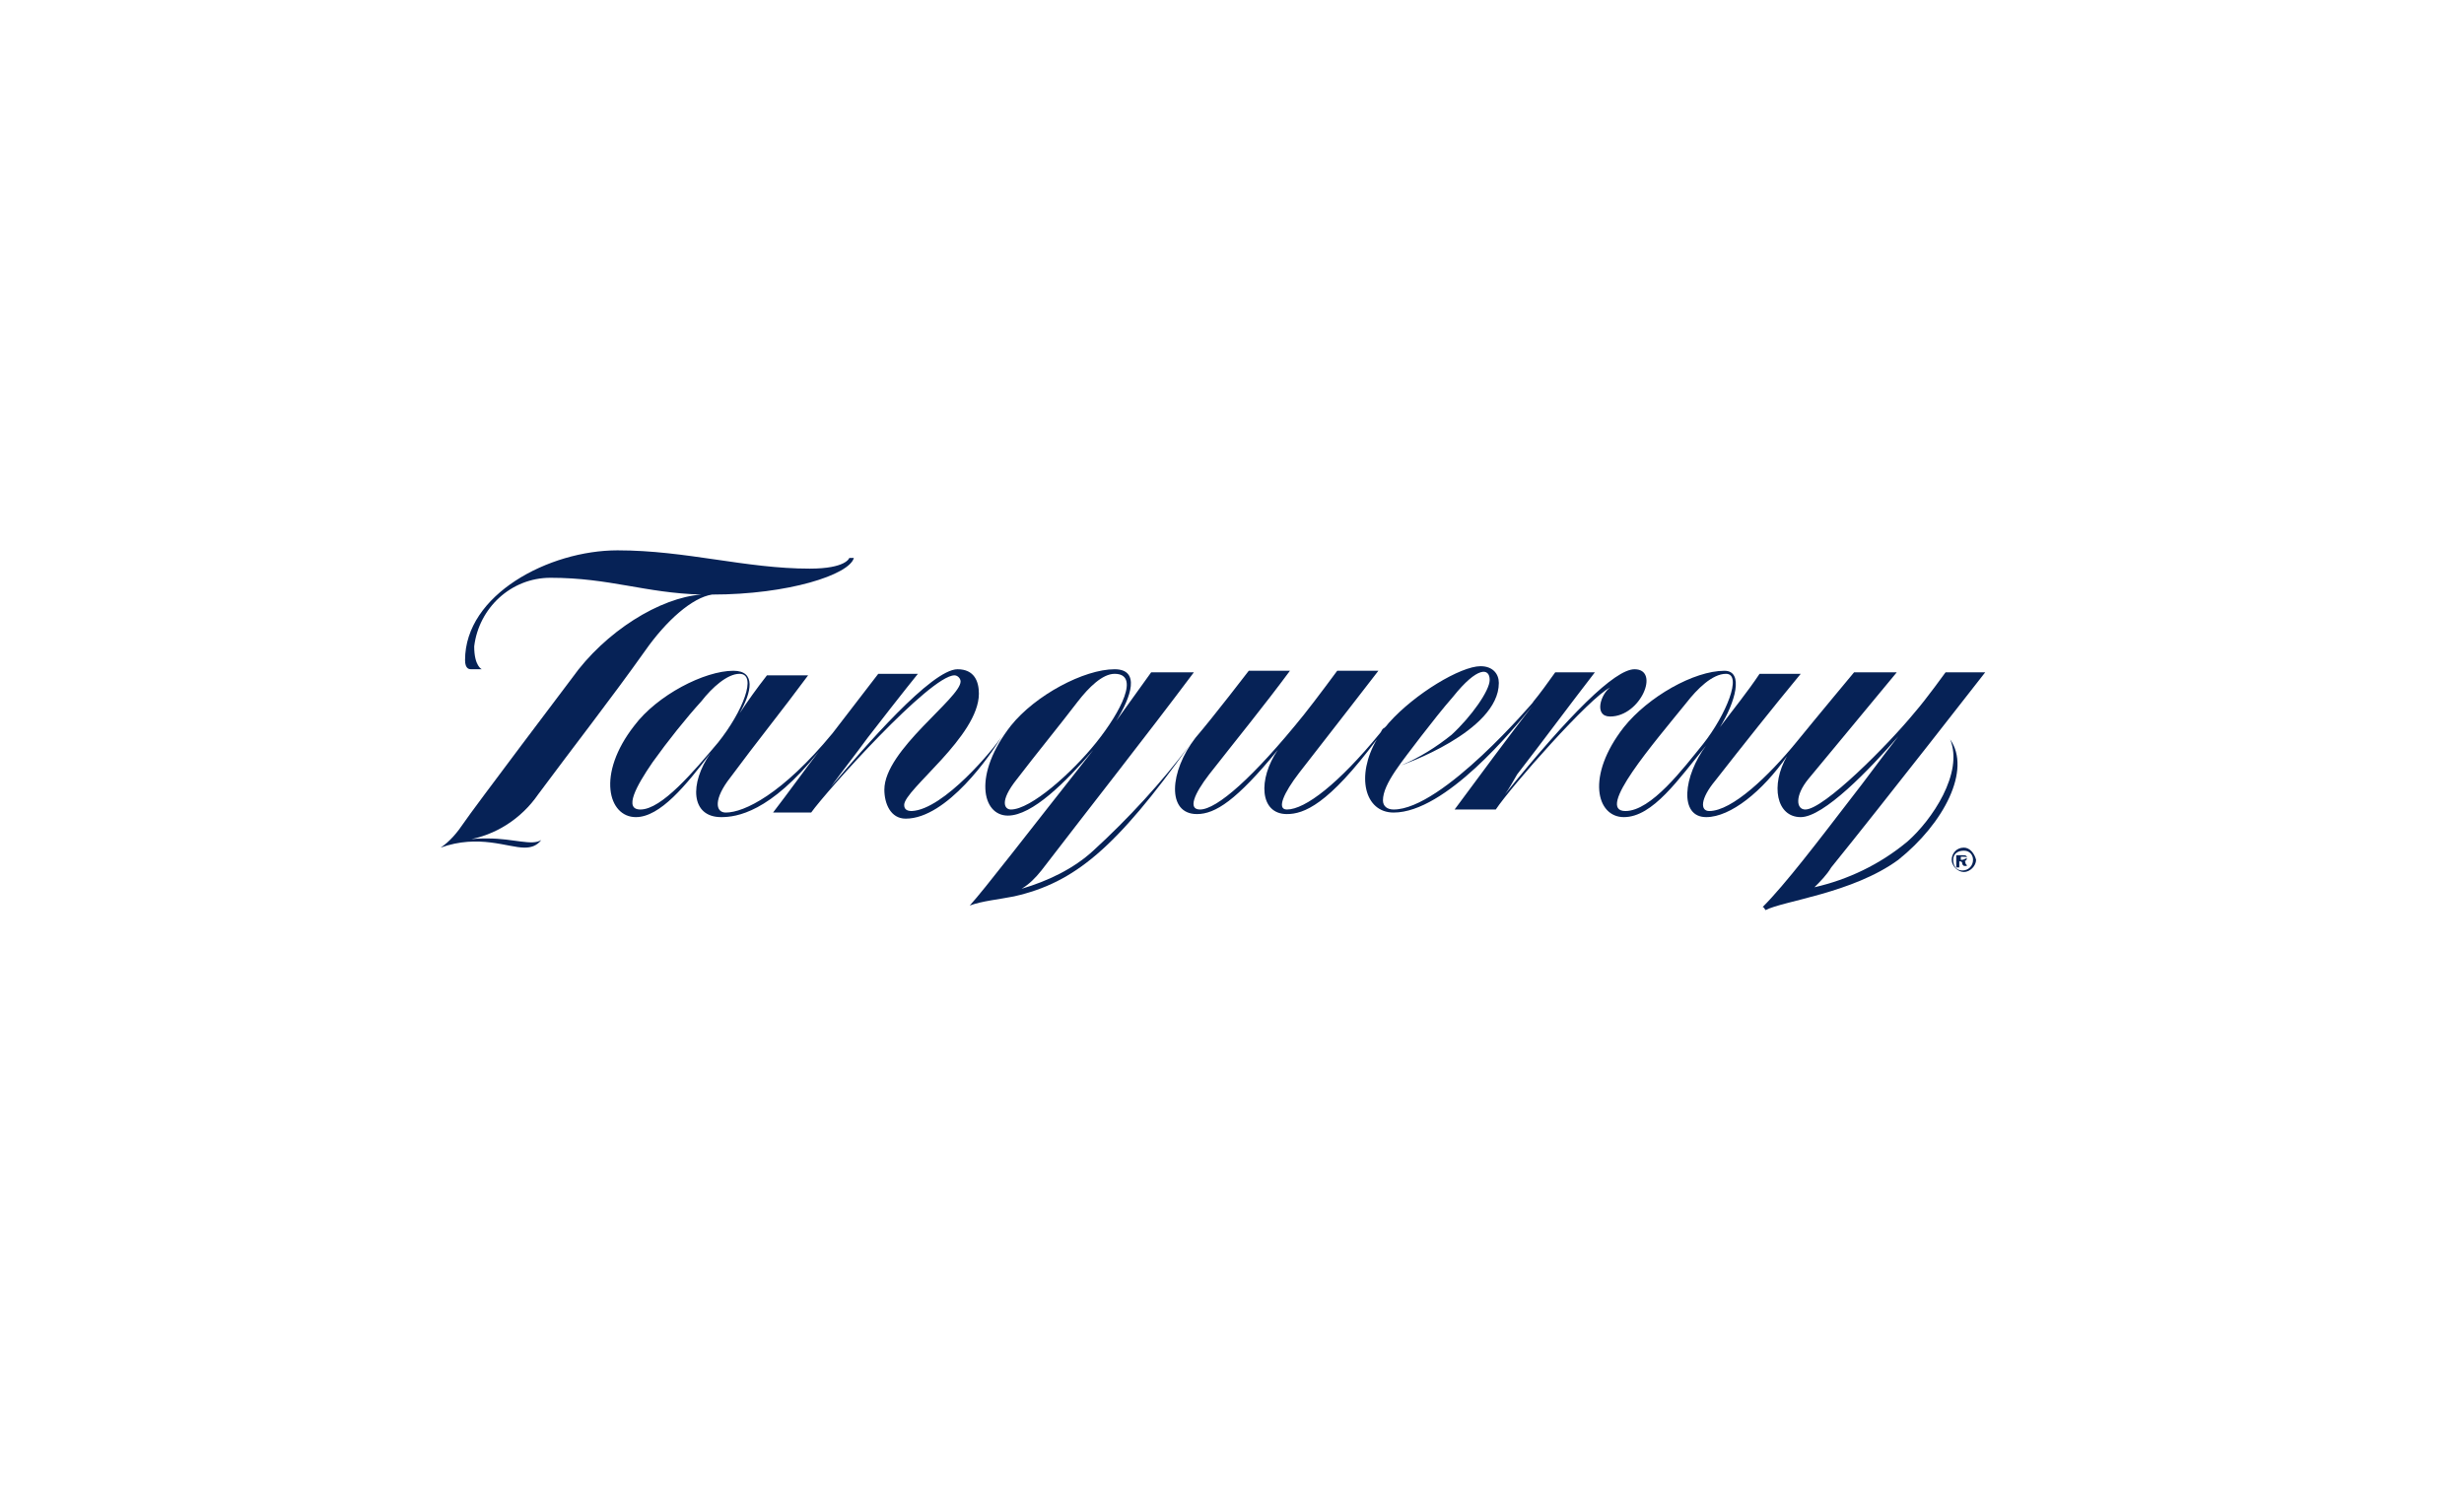 <?xml version="1.0" encoding="utf-8"?>
<!-- Generator: Adobe Illustrator 25.1.0, SVG Export Plug-In . SVG Version: 6.00 Build 0)  -->
<svg version="1.1" id="Layer_1" xmlns="http://www.w3.org/2000/svg" xmlns:xlink="http://www.w3.org/1999/xlink" x="0px" y="0px"
	 viewBox="0 0 161.6 97.6" style="enable-background:new 0 0 161.6 97.6;" xml:space="preserve">
<style type="text/css">
	.st0{fill:#062256;}
</style>
<g>
	<path class="st0" d="M127.9,48.5c0.9,2.2-1.2,5.3-2.8,6.7c-1.8,1.5-3.9,2.5-6.1,3c0.4-0.4,0.8-0.8,1.1-1.3
		c3.4-4.2,10.1-12.8,10.1-12.8h-2.6c0,0-1.3,1.8-2,2.6c-1.8,2.2-6,6.4-7.2,6.4c-0.6,0-0.7-0.9,0.2-2c1.9-2.3,5.8-7,5.8-7h-2.8
		c0,0-2.5,3-3.8,4.6c0,0,0,0,0,0c-1.8,2.2-4.2,4.5-5.7,4.5c-0.6,0-0.6-0.8,0.4-2c1.8-2.3,3.7-4.7,5.6-7h-2.7
		c-0.8,1.2-1.7,2.3-2.6,3.5c1-1.6,1.6-3.7,0.3-3.7c-2,0-5,1.7-6.6,3.7c-2.5,3.2-1.8,5.9,0,5.9c1.9,0,3.6-2.5,5.4-4.7
		c-1.5,2-1.8,4.7,0,4.7c1.6,0,3.7-1.7,5.3-4c-1.1,1.9-0.7,4,0.9,4c1.5,0,4.5-3.1,6.4-5.3c-1.1,1.4-2.1,2.8-3.2,4.2
		c-2,2.6-4.2,5.5-5.7,7c0.1,0,0.1,0.1,0.2,0.2c1.1-0.6,5.7-1.1,8.7-3.3C127.5,54,129.3,50.5,127.9,48.5z M111.7,48.8L111.7,48.8
		c-1.3,1.6-3.4,4.4-5.1,4.4c-2,0,1.9-4.5,4-7.1c0.7-0.9,1.7-1.9,2.6-1.9C114.3,44.2,113.2,46.9,111.7,48.8z"/>
	<path class="st0" d="M105.6,47c2,0,3.3-3.1,1.6-3.1c-1.3,0-4.3,3-8.5,8.2c0.3-0.4,0.5-0.8,0.8-1.3c1.7-2.2,3.4-4.5,5.1-6.7h-2.6
		c-0.5,0.7-1,1.4-1.5,2c0,0,0.1-0.1,0.1-0.1c0,0-6,7.1-9.2,7.1c-0.4,0-0.7-0.2-0.7-0.6c0-1.1,1.3-2.6,2.5-4.2
		c0.7-0.9,1.4-1.8,2.1-2.6c1.6-2,2.4-1.9,2.4-1.1c0,0.7-1.2,2.4-2.5,3.6c-1,0.8-2.1,1.5-3.3,2c0,0,6.4-2.2,6.4-5.4
		c0-0.6-0.4-1.1-1.2-1.1c-1.3,0-4.3,1.8-6,3.7c-0.1,0.1-0.2,0.3-0.4,0.4c-0.1,0.1-0.1,0.2-0.2,0.3c-2.7,3.3-4.9,5-6.1,5
		c-0.7,0-0.2-1.1,0.8-2.4c1.8-2.3,5.2-6.7,5.2-6.7h-2.7c0,0-1.4,1.9-2.2,2.9c-3.3,4.1-5.7,6.2-6.8,6.2c-0.8,0-0.4-1,0.6-2.3
		c1.8-2.3,3.6-4.5,5.3-6.8h-2.7c0,0-2.3,3-3.5,4.4c-1.7,2.2-1.9,5,0.1,5c1.2,0,2.6-0.9,5.3-4.2c-1.3,1.9-1.2,4.2,0.6,4.2
		c1.1,0,2.7-0.6,5.9-4.9c-1.4,2.4-0.8,4.8,1.1,4.8c3.4,0,7.9-5.5,9.1-7c-1.7,2.2-3.4,4.5-5.1,6.8h2.7c1-1.5,6.2-7.4,7.5-8
		C105,45.5,104.5,47,105.6,47z"/>
	<g>
		<path class="st0" d="M71.7,55.8c-1.3,1.2-3,2-4.7,2.5c0.5-0.3,0.9-0.7,1.3-1.2c3.3-4.3,6.7-8.6,10-13h-2.8
			c-0.8,1.1-1.5,2.1-2.3,3.2c1-1.6,1.6-3.4-0.1-3.4c-2,0-5.2,1.7-6.8,3.7c-2.5,3.2-1.9,5.9-0.2,5.9c1.6,0,3.8-2.2,5.6-4.3
			c-4.5,5.7-7.1,9.1-8.1,10.2c0.8-0.3,1.9-0.4,2.9-0.6c4-0.9,6.7-3.2,11.5-9.9C76.2,51.3,74,53.7,71.7,55.8z M66.3,53.1
			c-0.4,0-0.8-0.5,0.4-2c1.3-1.7,2.7-3.4,4-5.1c0.7-0.9,1.6-1.8,2.4-1.8c1.7,0,0.4,2.5-1.2,4.5C70.3,50.7,67.6,53.1,66.3,53.1z"/>
		<path class="st0" d="M59.8,53.2c-0.3,0-0.5-0.1-0.5-0.4c0-1,4.9-4.5,4.9-7.3c0-0.8-0.3-1.6-1.4-1.6c-1.7,0-6.1,5.1-8.3,7.7
			c0.8-1.1,1.6-2.1,2.4-3.2c2.4-3.1,3.3-4.2,3.3-4.2h-2.6c-1,1.3-2,2.6-3,3.9c-3.3,4-5.8,5.2-7,5.2c-0.7,0-0.8-0.9,0.3-2.3
			c1.7-2.3,3.4-4.4,5.1-6.7h-2.7c-0.7,0.9-1.2,1.6-1.8,2.5c0.8-1.4,1.1-2.8-0.4-2.8c-1.9,0-5,1.6-6.5,3.6c-2.5,3.2-1.7,6,0.1,6
			c1.6,0,3.3-2.1,4.9-4.2c-1.4,2-1.3,4.2,0.7,4.2c1,0,3.2-0.3,6.4-4.3c-1,1.3-2,2.7-3,4h2.5c1-1.4,7.8-9,9.4-9
			c0.2,0,0.4,0.2,0.4,0.4c0,1.1-5,4.5-5,7.1c0,0.9,0.4,1.9,1.4,1.9c2.7,0,5.6-4.2,6.3-5.4C65.2,49.1,61.9,53.1,59.8,53.2z M42,53.1
			c-1.1,0-0.3-1.5,0.8-3.1c1-1.4,2.2-2.9,3.2-4c0.7-0.9,1.7-1.8,2.5-1.8c1.2,0,0.2,2.5-1.4,4.5C45.5,50.6,43.4,53.1,42,53.1z"/>
	</g>
	<path class="st0" d="M32,55c-0.5,0-1,0-1.4,0.1c1.9-0.3,3.6-1.4,4.7-3c2.3-3.1,4.8-6.3,7-9.4c1.4-2,3.1-3.5,4.4-3.7
		c5,0,9-1.3,9.3-2.4c-0.1,0-0.2,0-0.3,0c0,0-0.2,0.7-2.6,0.7c-4.2,0-8.1-1.2-12.6-1.2c-4.5,0-10,2.9-10,7.2c0,0.6,0.3,0.6,0.4,0.6
		c0.2,0,0.5,0,0.7,0c0,0-0.5-0.2-0.5-1.5c0.3-2.5,2.4-4.5,5-4.5c3.9,0,6.2,1,9.9,1.1c-2.7,0.2-6.3,2.4-8.5,5.5c0,0-6.5,8.6-7.1,9.5
		c-0.4,0.6-0.9,1.2-1.5,1.6c2.5-0.9,4.4,0,5.5,0c0.4,0,0.8-0.1,1.1-0.5C34.9,55.5,33.7,55,32,55z"/>
	<path class="st0" d="M128.8,55.6C128.7,55.6,128.7,55.6,128.8,55.6c-0.5,0-0.8,0.4-0.8,0.8s0.4,0.8,0.8,0.8s0.8-0.4,0.8-0.8l0,0
		C129.5,56,129.2,55.6,128.8,55.6z M128.7,57.1c-0.4,0-0.6-0.3-0.6-0.7s0.3-0.6,0.7-0.6c0.4,0,0.6,0.3,0.6,0.6
		C129.4,56.8,129.1,57.1,128.7,57.1z"/>
	<path class="st0" d="M128.8,56.5c0.1,0,0.2-0.1,0.2-0.2c0-0.2-0.1-0.2-0.3-0.2c-0.1,0-0.3,0-0.4,0v0.8h0.2v-0.4h0
		c0.1,0,0.2,0,0.2,0.2c0,0,0.1,0.1,0.1,0.1h0.2c0-0.1-0.1-0.1-0.1-0.2C128.9,56.5,128.9,56.5,128.8,56.5z M128.7,56.4L128.7,56.4
		h-0.1v-0.2h0.2c0.1,0,0.2,0,0.2,0.1C128.9,56.3,128.8,56.4,128.7,56.4z"/>
</g>
</svg>
